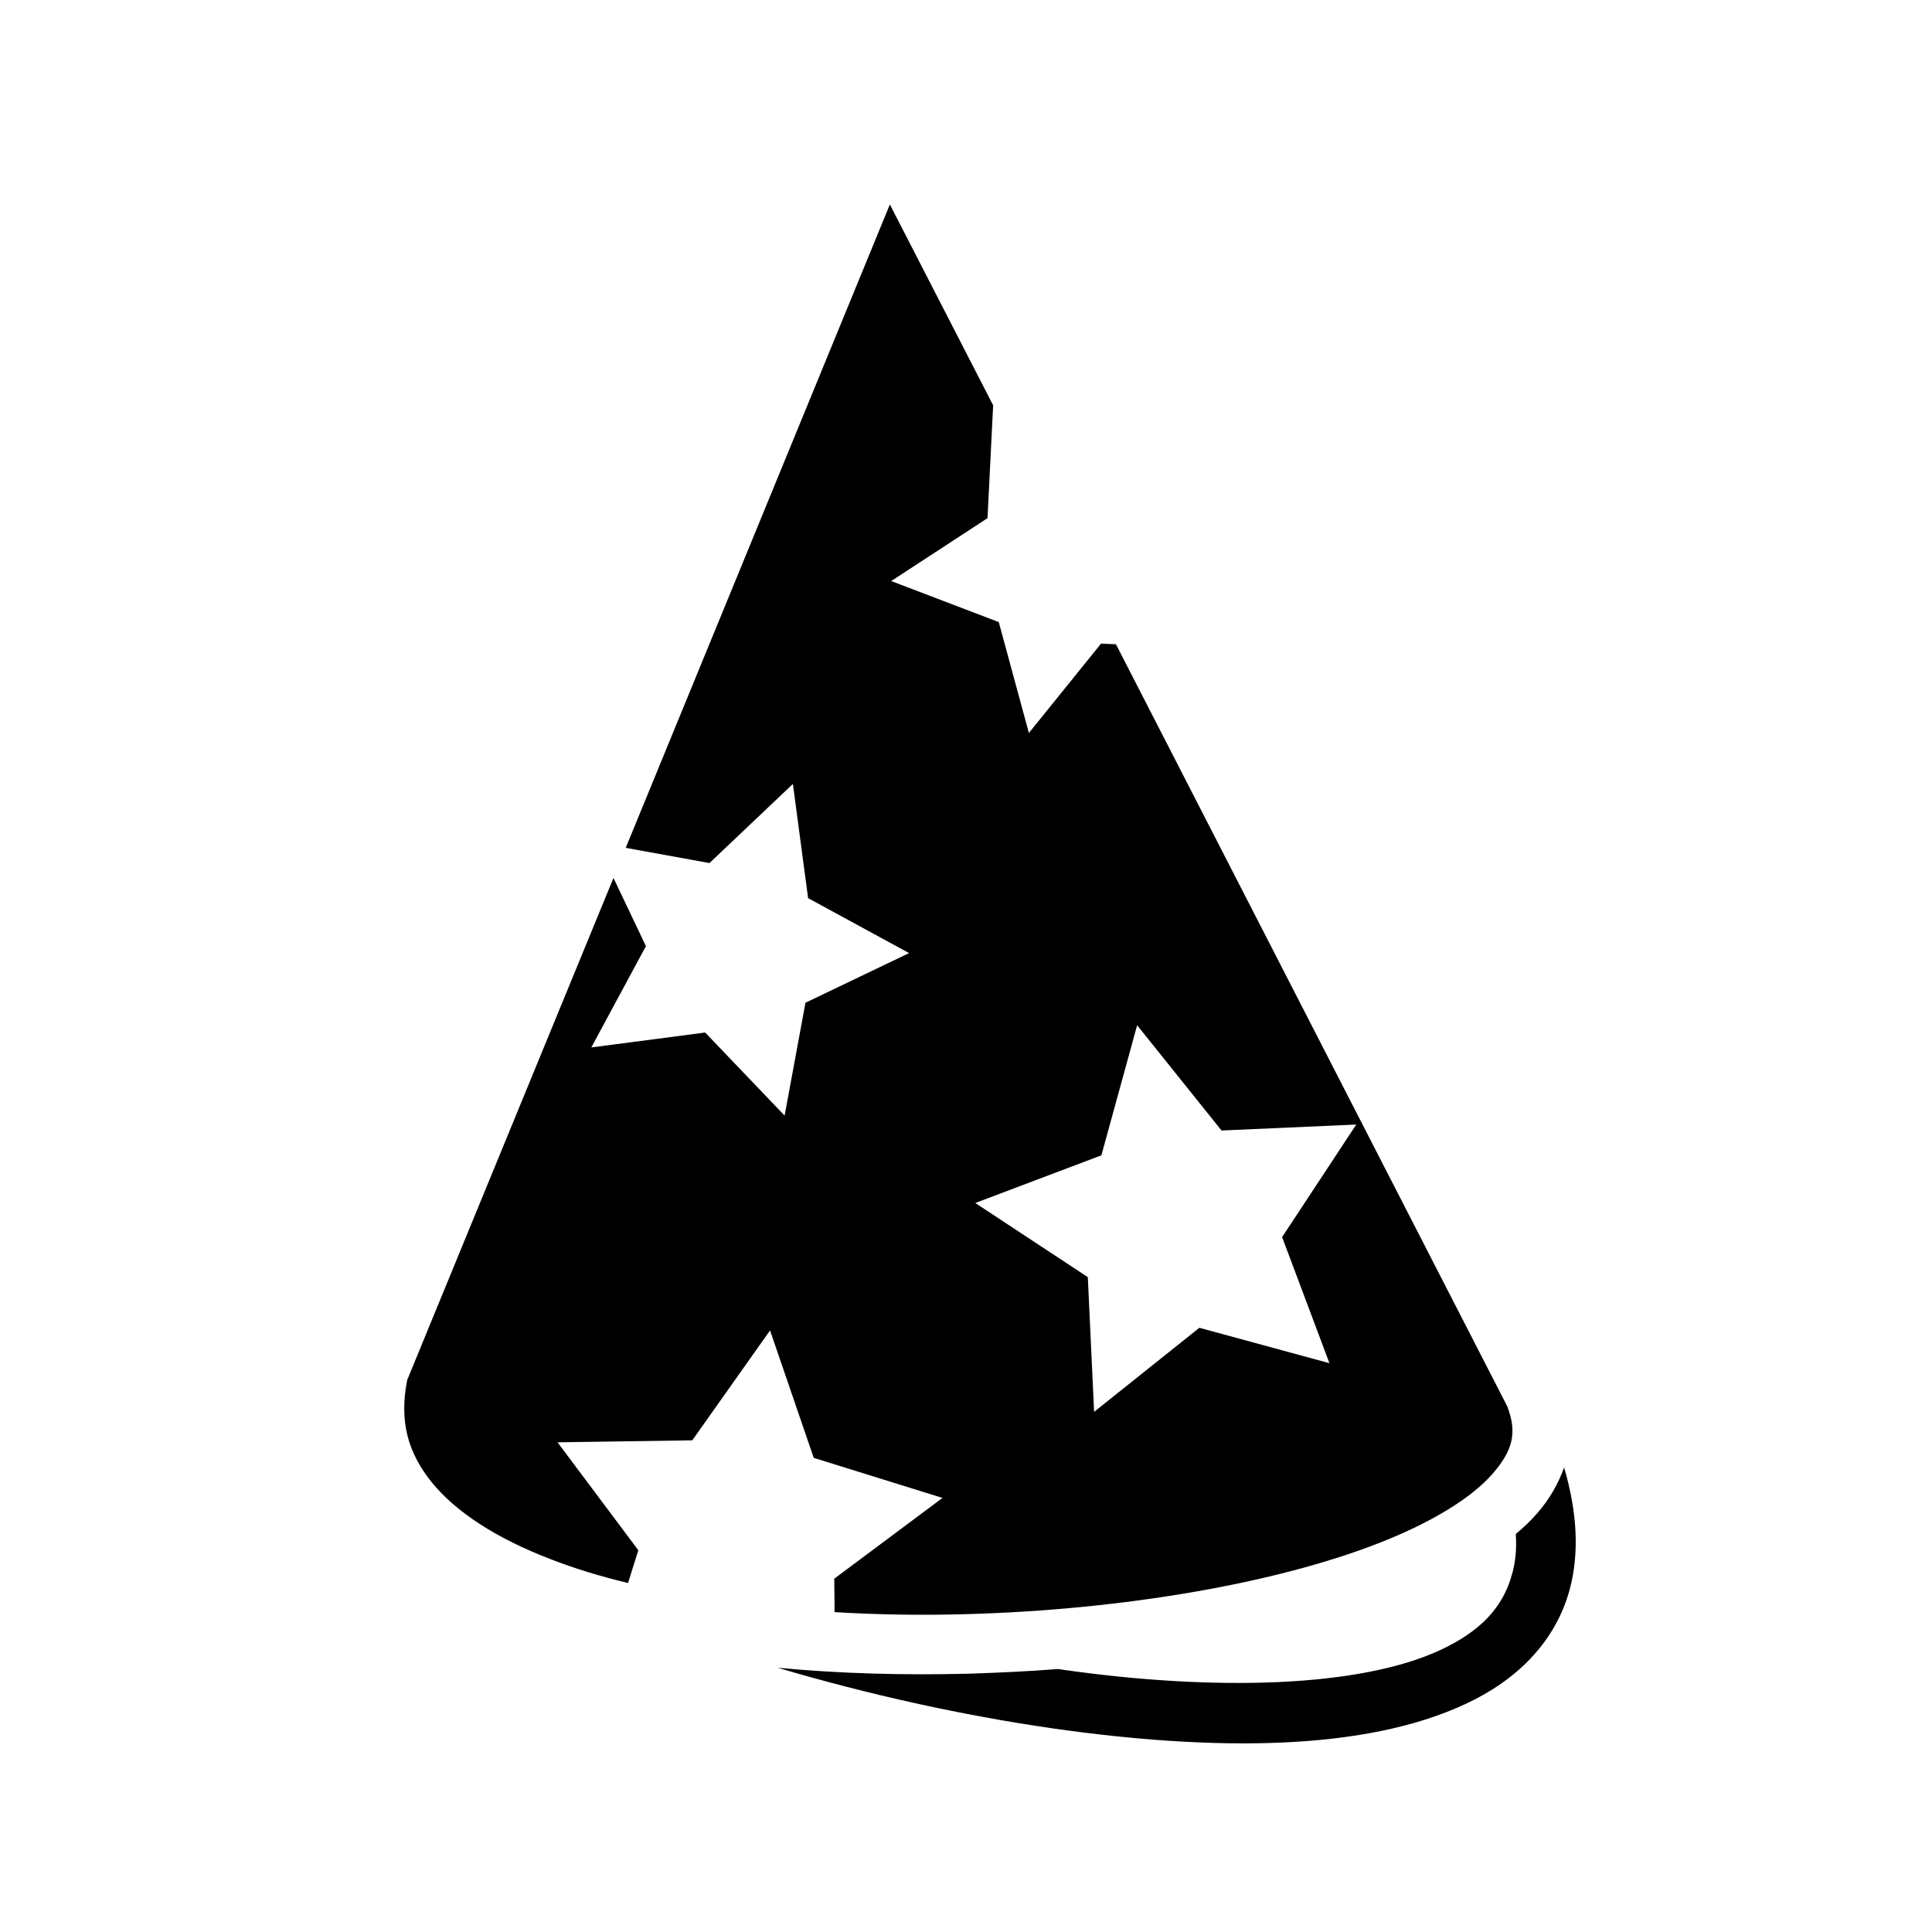 <svg xmlns="http://www.w3.org/2000/svg" width="100%" height="100%" viewBox="0 0 583.68 583.68"><path d="M268.84 61.77L189.04 256.14l25.3 4.6 25.2-23.9 4.6 34.5 30.5 16.6-31.3 15-6.3 34.1-24-25.1-34.4 4.5 16.5-30.6-9.8-20.6-62.33 151.7c-2.47 12.6 0.28 22 7.44 30.9 7.29 9 19.69 17 35.89 23.2 7.2 2.8 15 5.2 23.4 7.2l3.1-9.9-24.4-32.6 40.7-0.6 23.5-33.2 13.2 38.5 38.9 12.1-32.7 24.4 0.1 10.1c13.2 0.8 26.7 1 40.2 0.6 46.6-1.3 93.1-9.2 124.6-21.6 15.8-6.2 27.7-13.6 33.9-20.7 6.2-7.1 7.6-12.5 4.5-20.5L337.14 194.64l-4.5-0.2-21.8 27-9.1-33.5-32.5-12.4 29.1-19 1.7-34.09L268.84 61.77z m74.7 247.97l25.5 31.8 40.7-1.8-22.4 34 14.3 38.1-39.3-10.7-31.8 25.4-1.9-40.7-34-22.4 38.1-14.4 10.8-39.3z m129 133.6c-1.8 5-4.5 9.7-8.1 13.8-1.9 2.2-4.1 4.3-6.5 6.3 0.3 4.5-0.1 8.5-1.1 12-2.7 10.2-9.7 17.5-21.8 23.1-24.2 11.2-67.6 12.5-114 5.9-0.5-0.1-1-0.2-1.5-0.2-8.8 0.7-17.8 1.1-26.7 1.4-19.5 0.5-39.1 0-57.9-1.8 27 8 55.7 14.4 83.6 18.4 48.1 6.8 93.4 6.9 124.1-7.4 15.4-7.1 27.3-18.7 31.6-34.7 2.9-10.9 2.3-23.1-1.7-36.8z" /></svg>